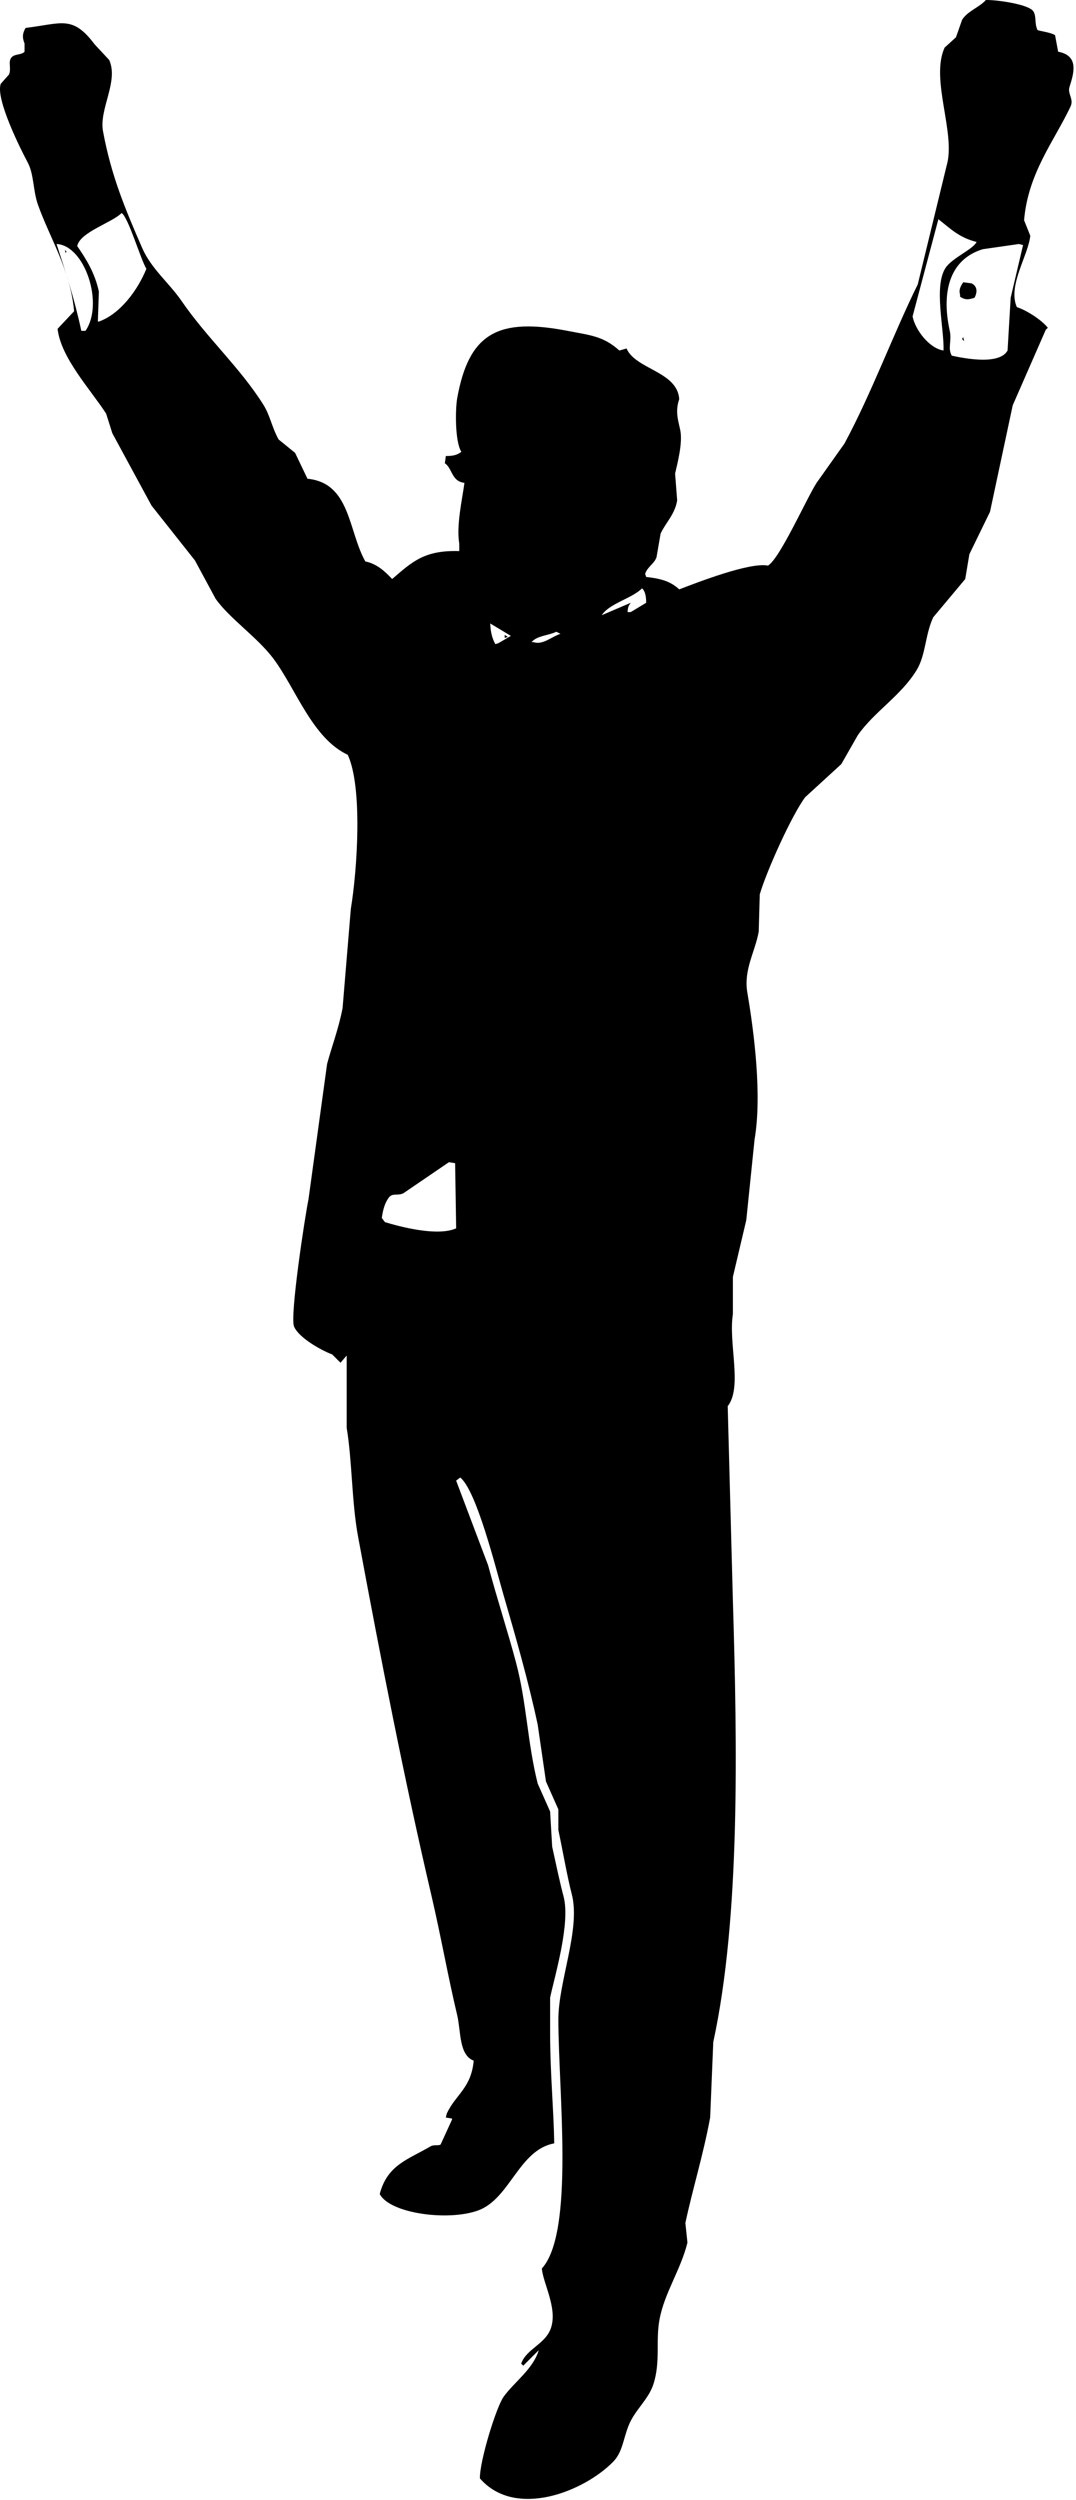 <?xml version="1.0" encoding="UTF-8" standalone="no"?>
<!DOCTYPE svg PUBLIC "-//W3C//DTD SVG 1.1//EN" "http://www.w3.org/Graphics/SVG/1.1/DTD/svg11.dtd">
<svg width="100%" height="100%" viewBox="0 0 84 195" version="1.1" xmlns="http://www.w3.org/2000/svg" xmlns:xlink="http://www.w3.org/1999/xlink" xml:space="preserve" xmlns:serif="http://www.serif.com/" style="fill-rule:evenodd;clip-rule:evenodd;stroke-linejoin:round;stroke-miterlimit:1.414;">
    <g transform="matrix(1,0,0,1,-558.315,-173.216)">
        <path d="M635.28,173.217C636.107,173.196 638.648,173.548 638.989,174.105C639.244,174.522 639.056,175.006 639.308,175.557C639.436,175.638 640.33,175.732 640.68,175.96C640.761,176.39 640.843,176.82 640.921,177.251C642.57,177.552 642.147,178.935 641.809,179.993C641.634,180.538 642.164,180.943 641.89,181.524C640.603,184.243 638.573,186.709 638.262,190.397C638.422,190.8 638.584,191.203 638.746,191.605C638.595,193.14 636.96,195.502 637.696,197.171C638.479,197.429 639.635,198.176 640.116,198.784C640.061,198.839 640.007,198.891 639.953,198.945C639.094,200.908 638.233,202.871 637.375,204.833C636.783,207.603 636.192,210.372 635.602,213.14C635.065,214.244 634.528,215.345 633.991,216.448C633.883,217.093 633.776,217.739 633.668,218.385C632.835,219.379 632.002,220.373 631.169,221.369C630.538,222.711 630.589,224.313 629.878,225.481C628.667,227.477 626.572,228.722 625.284,230.562C624.854,231.315 624.423,232.067 623.994,232.821C623.054,233.679 622.113,234.542 621.174,235.402C620.114,236.818 618.152,241.181 617.627,242.982C617.599,243.95 617.573,244.918 617.546,245.887C617.268,247.467 616.352,248.851 616.658,250.645C617.19,253.76 617.81,258.683 617.222,262.097C617.008,264.195 616.793,266.293 616.576,268.387C616.228,269.867 615.878,271.346 615.529,272.824C615.529,273.793 615.529,274.761 615.529,275.728C615.167,278.013 616.292,281.418 615.125,282.906C615.261,287.96 615.396,293.015 615.529,298.069C615.868,309.34 616.116,322.756 613.998,332.507C613.917,334.469 613.835,336.431 613.755,338.396C613.213,341.328 612.368,344.04 611.82,346.623C611.876,347.133 611.928,347.644 611.982,348.156C611.454,350.282 610.2,352.048 609.806,354.123C609.482,355.819 609.897,357.436 609.322,359.205C608.926,360.418 607.869,361.208 607.386,362.43C606.958,363.516 606.906,364.514 606.178,365.253C603.914,367.558 598.556,369.734 595.778,366.544C595.759,365.167 597.063,360.964 597.633,360.173C598.452,359.036 599.95,358.001 600.372,356.544C599.971,356.946 599.567,357.349 599.164,357.753C599.111,357.698 599.057,357.645 599.002,357.592C599.42,356.409 600.927,356.079 601.341,354.769C601.828,353.227 600.712,351.33 600.615,350.172C603.183,347.352 601.905,336.384 601.905,330.734C601.906,327.772 603.659,323.692 602.952,320.974C602.585,319.562 602.249,317.578 601.905,315.975C601.905,315.436 601.905,314.898 601.905,314.361C601.583,313.635 601.26,312.908 600.937,312.183C600.722,310.704 600.508,309.226 600.291,307.747C599.559,304.322 598.558,300.846 597.633,297.666C597.01,295.525 595.529,289.52 594.246,288.471C594.14,288.552 594.032,288.633 593.924,288.713C594.757,290.916 595.591,293.123 596.423,295.326C597.116,297.928 597.96,300.495 598.6,302.907C599.438,306.071 599.481,309.112 600.291,312.345C600.615,313.07 600.937,313.796 601.261,314.522C601.314,315.436 601.367,316.35 601.421,317.264C601.692,318.504 602.022,320.066 602.307,321.135C602.865,323.207 601.641,327.287 601.261,329.038C601.261,329.98 601.261,330.921 601.261,331.862C601.261,334.855 601.541,337.81 601.583,340.411C598.809,340.917 598.128,344.76 595.617,345.653C593.256,346.496 588.736,345.876 587.959,344.362C588.552,342.091 590.162,341.674 591.91,340.653C592.209,340.477 592.575,340.626 592.716,340.492C593.01,339.846 593.306,339.201 593.603,338.557C593.603,338.529 593.603,338.501 593.603,338.476C593.442,338.449 593.281,338.42 593.118,338.395C593.145,338.288 593.172,338.18 593.199,338.072C593.883,336.602 595.102,336.105 595.295,333.961C594.129,333.513 594.308,331.678 594.006,330.41C593.275,327.338 592.747,324.297 591.99,321.054C589.884,312.046 588.032,302.587 586.266,293.069C585.767,290.378 585.811,287.173 585.38,284.6C585.38,282.717 585.38,280.835 585.38,278.954C585.219,279.142 585.058,279.331 584.897,279.519C584.682,279.304 584.465,279.088 584.251,278.873C583.335,278.523 581.643,277.564 581.27,276.695C580.933,275.912 582.117,268.123 582.397,266.775C582.882,263.254 583.366,259.731 583.85,256.21C584.204,254.881 584.744,253.487 585.059,251.855C585.273,249.274 585.489,246.693 585.703,244.112C586.211,241.052 586.634,234.615 585.462,232.095C582.698,230.808 581.419,226.945 579.658,224.593C578.405,222.922 576.208,221.443 575.143,219.916C574.605,218.921 574.068,217.926 573.531,216.931C572.403,215.507 571.273,214.081 570.146,212.657C569.124,210.776 568.102,208.893 567.083,207.011C566.921,206.501 566.76,205.99 566.599,205.479C565.376,203.593 563.061,201.117 562.81,198.866C563.241,198.408 563.67,197.951 564.1,197.495C563.802,194.235 562.202,191.791 561.278,189.187C560.885,188.078 560.976,186.817 560.473,185.88C560.003,185.006 557.935,180.932 558.376,179.75C558.591,179.509 558.808,179.266 559.021,179.024C559.211,178.555 558.943,178.074 559.183,177.734C559.428,177.389 559.963,177.538 560.231,177.251C560.231,177.036 560.231,176.82 560.231,176.605C560.03,176.128 560.082,175.788 560.312,175.395C563.178,175.044 563.978,174.386 565.713,176.687C566.089,177.089 566.465,177.493 566.841,177.897C567.593,179.585 566.034,181.717 566.358,183.461C567.001,186.927 568.066,189.468 569.421,192.575C570.124,194.184 571.536,195.304 572.484,196.687C574.472,199.581 577.015,201.846 578.854,204.752C579.414,205.637 579.507,206.471 580.062,207.494C580.493,207.844 580.922,208.194 581.352,208.543C581.674,209.215 581.998,209.888 582.319,210.56C585.679,210.889 585.493,214.619 586.835,217.012C587.747,217.195 588.392,217.811 588.929,218.384C590.512,217.018 591.455,216.122 594.17,216.205C594.17,216.017 594.17,215.829 594.17,215.642C593.929,214.169 594.395,212.216 594.572,210.883C593.539,210.753 593.641,209.75 593.042,209.351C593.068,209.162 593.095,208.973 593.121,208.786C593.693,208.795 594.021,208.701 594.331,208.463C593.828,207.67 593.852,205.145 594.009,204.27C594.923,199.19 597.207,197.977 602.634,199.027C604.376,199.365 605.424,199.43 606.665,200.56C606.853,200.507 607.042,200.453 607.228,200.399C607.922,202.028 611.202,202.188 611.34,204.352C611.009,205.328 611.257,205.977 611.421,206.77C611.63,207.795 611.175,209.451 611.018,210.158C611.071,210.857 611.124,211.556 611.179,212.256C611.001,213.346 610.26,214.019 609.888,214.836C609.782,215.454 609.673,216.073 609.566,216.691C609.365,217.229 608.863,217.414 608.679,217.982C608.705,218.063 608.733,218.142 608.759,218.223C609.947,218.352 610.679,218.577 611.34,219.191C612.735,218.658 616.843,217.053 618.272,217.337C619.195,216.786 621.281,212.101 622.061,210.885C622.787,209.863 623.512,208.841 624.237,207.819C626.359,203.887 628.019,199.339 629.961,195.401C630.713,192.309 631.466,189.216 632.219,186.124C632.954,183.611 630.92,179.421 632.058,176.93C632.352,176.661 632.649,176.393 632.944,176.124C633.105,175.666 633.267,175.21 633.427,174.752C633.878,174.058 634.741,173.812 635.28,173.217ZM567.809,189.832C567.073,190.585 564.556,191.319 564.343,192.412C565.048,193.427 565.729,194.525 566.034,195.963C566.008,196.741 565.98,197.521 565.954,198.3C565.98,198.3 566.008,198.3 566.034,198.3C567.71,197.711 569.082,195.816 569.742,194.187C569.29,193.44 568.336,190.167 567.809,189.832ZM631.572,190.316C630.899,192.842 630.229,195.37 629.557,197.897C629.765,198.959 630.87,200.397 631.974,200.559C632.035,198.879 631.193,195.535 632.135,194.107C632.642,193.34 634.295,192.656 634.553,192.09C633.198,191.76 632.492,191.036 631.572,190.316ZM562.729,192.25C563.431,194.414 564.115,196.457 564.664,199.025C564.772,199.025 564.88,199.025 564.987,199.025C566.452,196.918 564.935,192.347 562.729,192.25ZM637.858,192.25C636.919,192.384 635.978,192.521 635.037,192.655C632.536,193.421 631.763,195.841 632.459,199.025C632.634,199.828 632.277,200.372 632.62,200.962C633.857,201.229 636.359,201.662 636.973,200.558C637.053,199.187 637.134,197.816 637.215,196.445C637.538,195.073 637.859,193.703 638.182,192.331C638.075,192.306 637.967,192.278 637.858,192.25ZM563.374,192.734C563.587,192.878 563.483,192.74 563.455,192.977C563.428,192.896 563.4,192.815 563.374,192.734ZM568.855,193.704C568.855,193.839 568.855,193.973 568.855,194.107C568.855,193.973 568.855,193.839 568.855,193.704ZM569.26,194.188C569.285,194.241 569.314,194.294 569.339,194.35C569.313,194.294 569.285,194.241 569.26,194.188ZM633.506,195.235C633.721,195.262 633.936,195.289 634.152,195.317C634.616,195.531 634.632,196.001 634.392,196.445C633.896,196.602 633.664,196.619 633.265,196.364C633.265,196.311 633.265,196.257 633.265,196.203C633.147,195.794 633.317,195.541 633.506,195.235ZM633.506,199.511C633.533,199.618 633.56,199.725 633.587,199.833C633.533,199.779 633.479,199.725 633.425,199.671C633.453,199.618 633.479,199.564 633.506,199.511ZM608.437,219.11C607.647,219.905 605.894,220.278 605.291,221.206C606.047,220.883 606.799,220.56 607.551,220.238C607.388,220.495 607.339,220.514 607.307,220.964C607.388,220.964 607.469,220.964 607.551,220.964C607.952,220.723 608.357,220.479 608.758,220.238C608.762,219.76 608.689,219.333 608.437,219.11ZM596.587,221.851C596.607,222.502 596.746,223.055 596.989,223.465C597.069,223.437 597.15,223.411 597.23,223.384C597.553,223.196 597.876,223.007 598.198,222.819C597.662,222.496 597.124,222.173 596.587,221.851ZM601.745,222.496C601.088,222.809 600.26,222.789 599.811,223.304C599.865,223.304 599.917,223.304 599.972,223.304C600.669,223.562 601.418,222.858 602.067,222.658C601.961,222.605 601.854,222.55 601.745,222.496ZM597.715,222.738C597.796,222.792 597.876,222.846 597.957,222.899C597.876,222.925 597.796,222.954 597.715,222.98C597.715,222.899 597.715,222.818 597.715,222.738ZM597.15,223.141C597.205,223.141 597.257,223.141 597.311,223.141C597.258,223.141 597.205,223.141 597.15,223.141ZM593.363,263.873C592.179,264.68 590.996,265.485 589.816,266.29C589.378,266.524 588.983,266.25 588.686,266.614C588.363,267.027 588.21,267.572 588.122,268.226C588.202,268.335 588.283,268.442 588.364,268.548C589.571,268.919 592.5,269.684 593.926,269.031C593.9,267.338 593.871,265.643 593.845,263.952C593.684,263.926 593.523,263.899 593.363,263.873Z"/>
    </g>
</svg>
